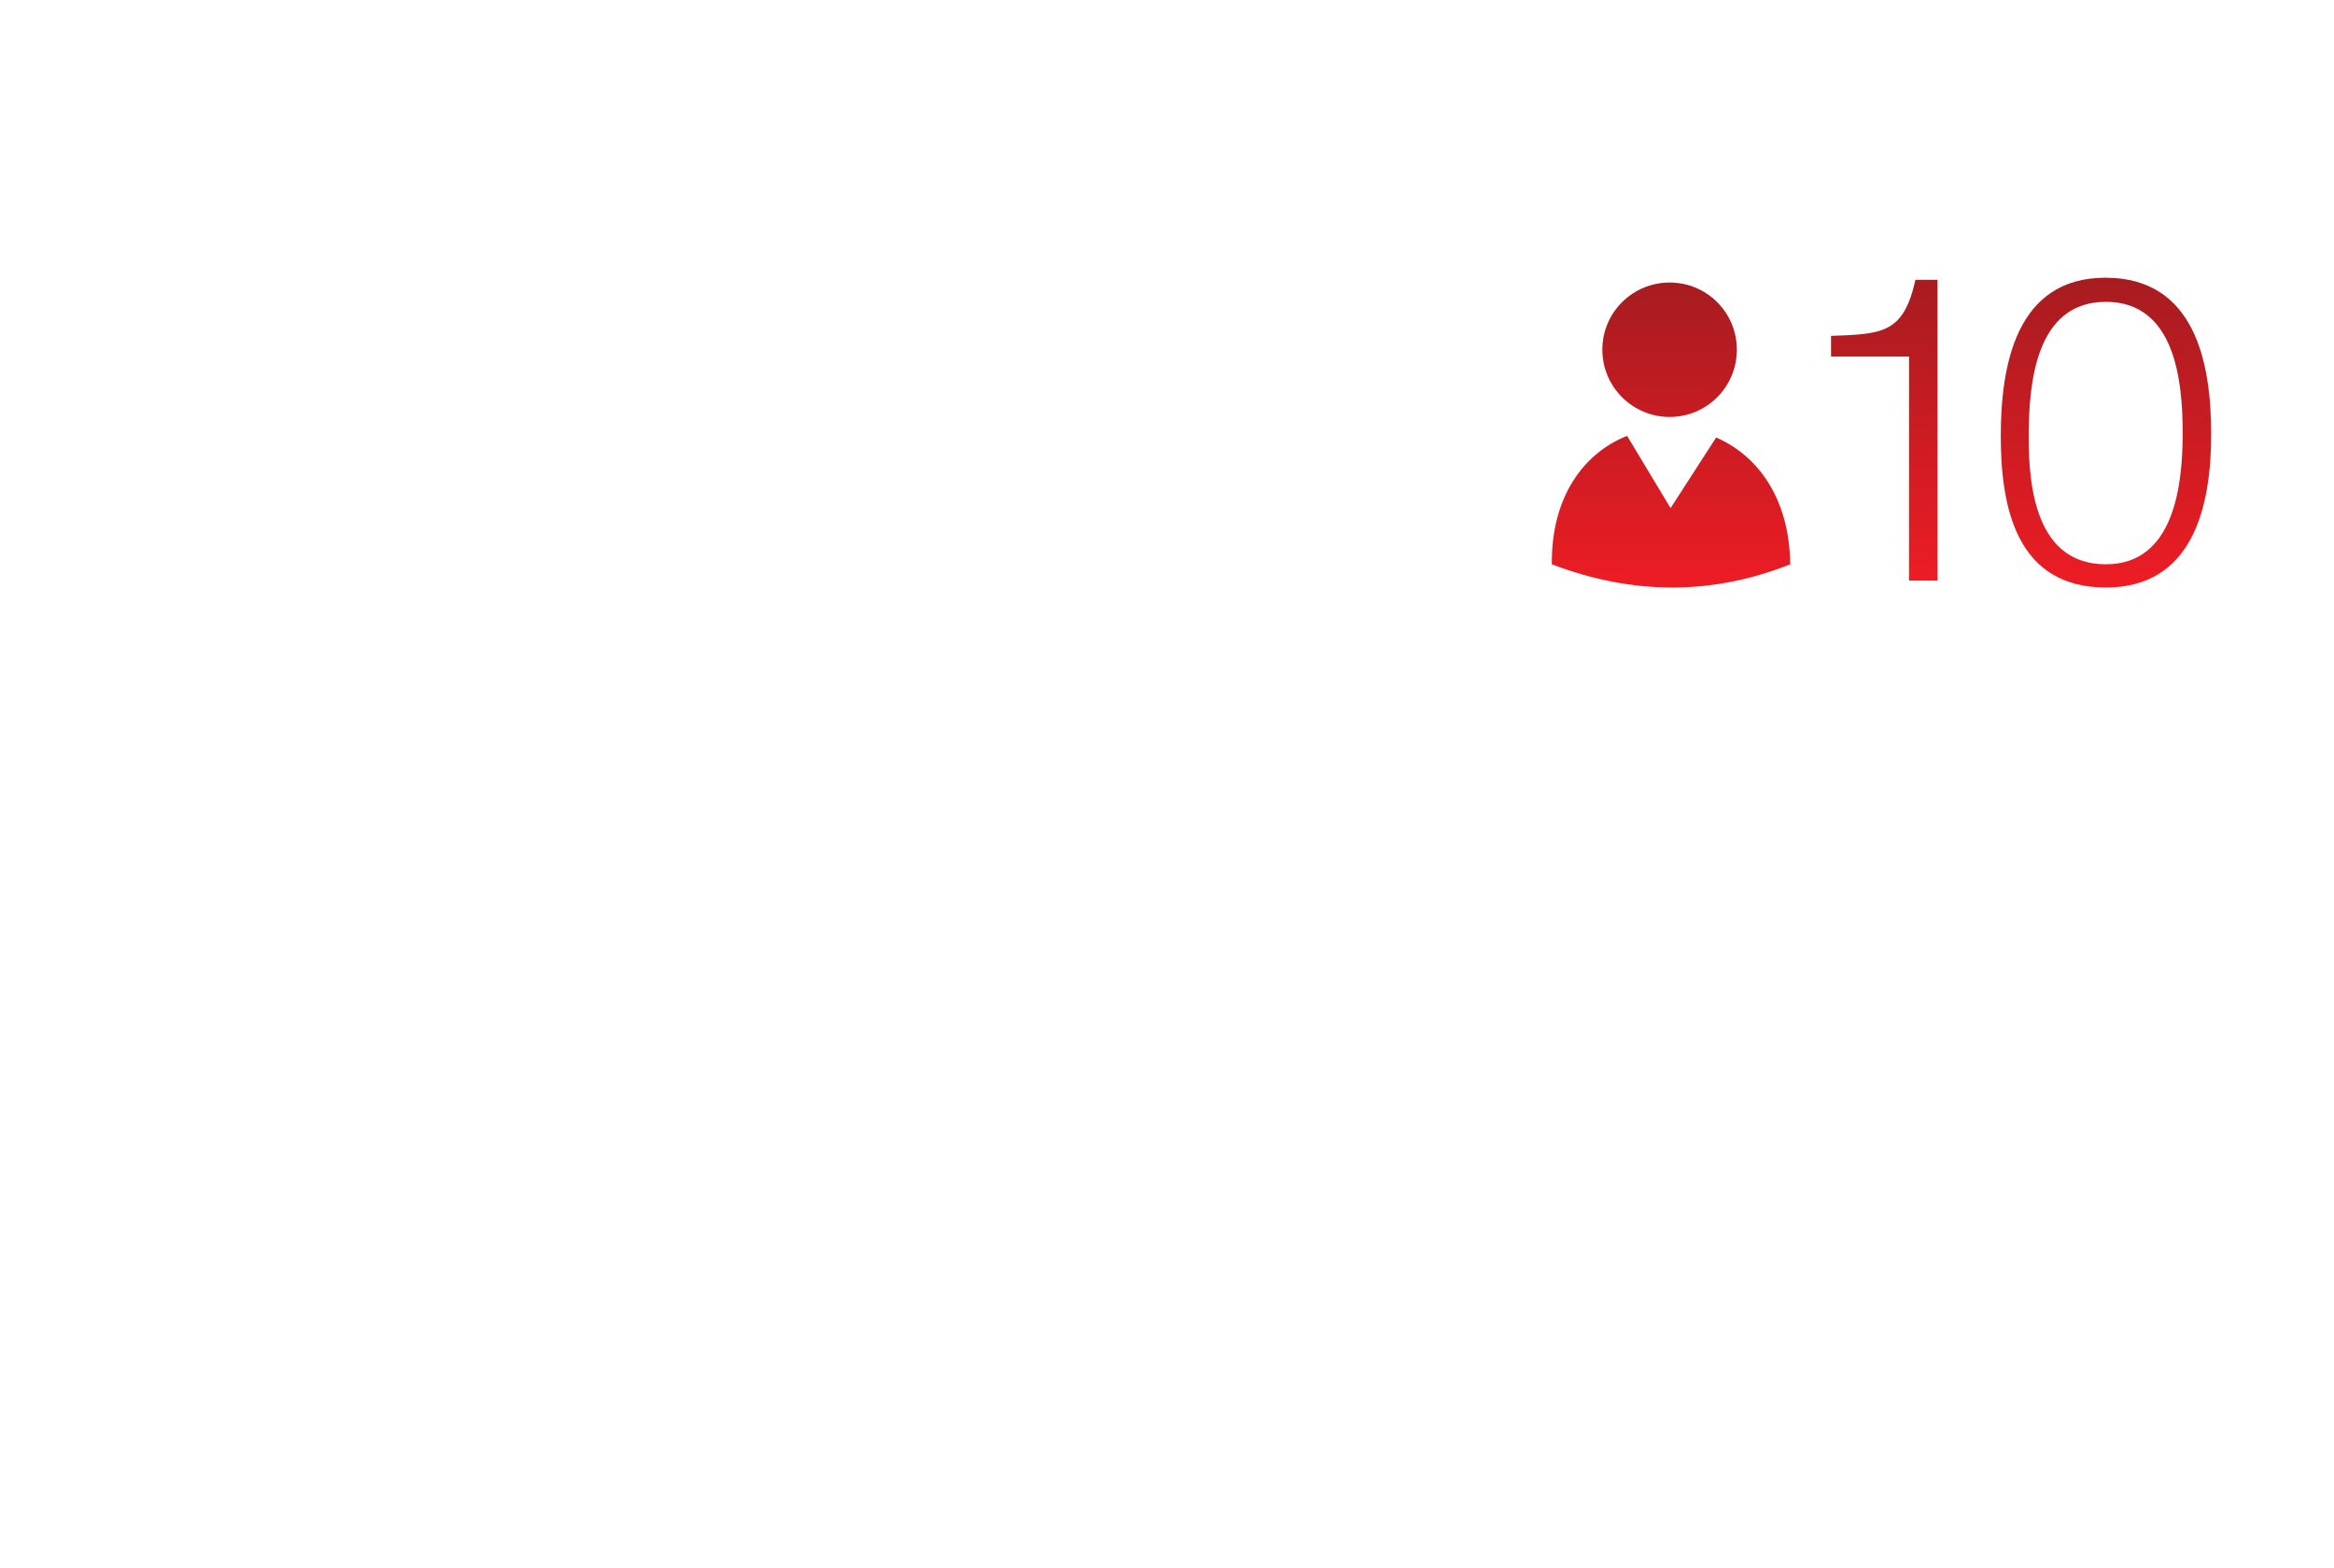 <?xml version="1.0" encoding="utf-8"?>
<!-- Generator: Adobe Illustrator 16.0.3, SVG Export Plug-In . SVG Version: 6.00 Build 0)  -->
<!DOCTYPE svg PUBLIC "-//W3C//DTD SVG 1.1//EN" "http://www.w3.org/Graphics/SVG/1.1/DTD/svg11.dtd">
<svg version="1.1" id="Livello_1" xmlns="http://www.w3.org/2000/svg" xmlns:xlink="http://www.w3.org/1999/xlink" x="0px" y="0px"
	 width="247px" height="166px" viewBox="0 0 247 166" enable-background="new 0 0 247 166" xml:space="preserve">
<linearGradient id="SVGID_1_" gradientUnits="userSpaceOnUse" x1="176.858" y1="102.9" x2="176.858" y2="135.188" gradientTransform="matrix(1 0 0 -1 -0.02 165.095)">
	<stop  offset="0" style="stop-color:#ED1C24"/>
	<stop  offset="1" style="stop-color:#A71C20"/>
</linearGradient>
<path fill="url(#SVGID_1_)" d="M176.695,44.138c3.937,0,7.111-3.188,7.111-7.123s-3.176-7.108-7.111-7.108
	c-3.934,0-7.125,3.174-7.125,7.108S172.762,44.138,176.695,44.138z M181.616,46.312l-4.825,7.473l-4.602-7.647
	c-4.477,1.777-8.03,6.314-7.967,13.597c8.918,3.396,17.299,3.157,25.231,0C189.377,52.657,185.934,48.184,181.616,46.312z"/>
<linearGradient id="SVGID_2_" gradientUnits="userSpaceOnUse" x1="199.426" y1="103.631" x2="199.426" y2="135.473" gradientTransform="matrix(1 0 0 -1 -0.02 165.095)">
	<stop  offset="0" style="stop-color:#ED1C24"/>
	<stop  offset="1" style="stop-color:#A71C20"/>
</linearGradient>
<path fill="url(#SVGID_2_)" d="M205.04,61.463h-3.015V37.744h-8.254v-2.189c5.477-0.19,7.666-0.27,8.936-5.934h2.333V61.463
	L205.04,61.463z"/>
<linearGradient id="SVGID_3_" gradientUnits="userSpaceOnUse" x1="222.891" y1="102.902" x2="222.891" y2="135.696" gradientTransform="matrix(1 0 0 -1 -0.02 165.095)">
	<stop  offset="0" style="stop-color:#ED1C24"/>
	<stop  offset="1" style="stop-color:#A71C20"/>
</linearGradient>
<path fill="url(#SVGID_3_)" d="M234.003,45.963c0,7.646-1.921,16.229-11.142,16.229c-9.441,0-11.125-8.44-11.125-16.008
	c0-7.394,1.557-16.786,11.078-16.786C232.305,29.398,234.003,38.427,234.003,45.963z M214.689,46.279
	c0,5.521,0.873,13.454,8.172,13.454c7.254,0,8.125-8.44,8.125-13.866c0-5.474-0.776-13.914-8.125-13.914
	C215.387,31.953,214.689,40.663,214.689,46.279z"/>
</svg>
